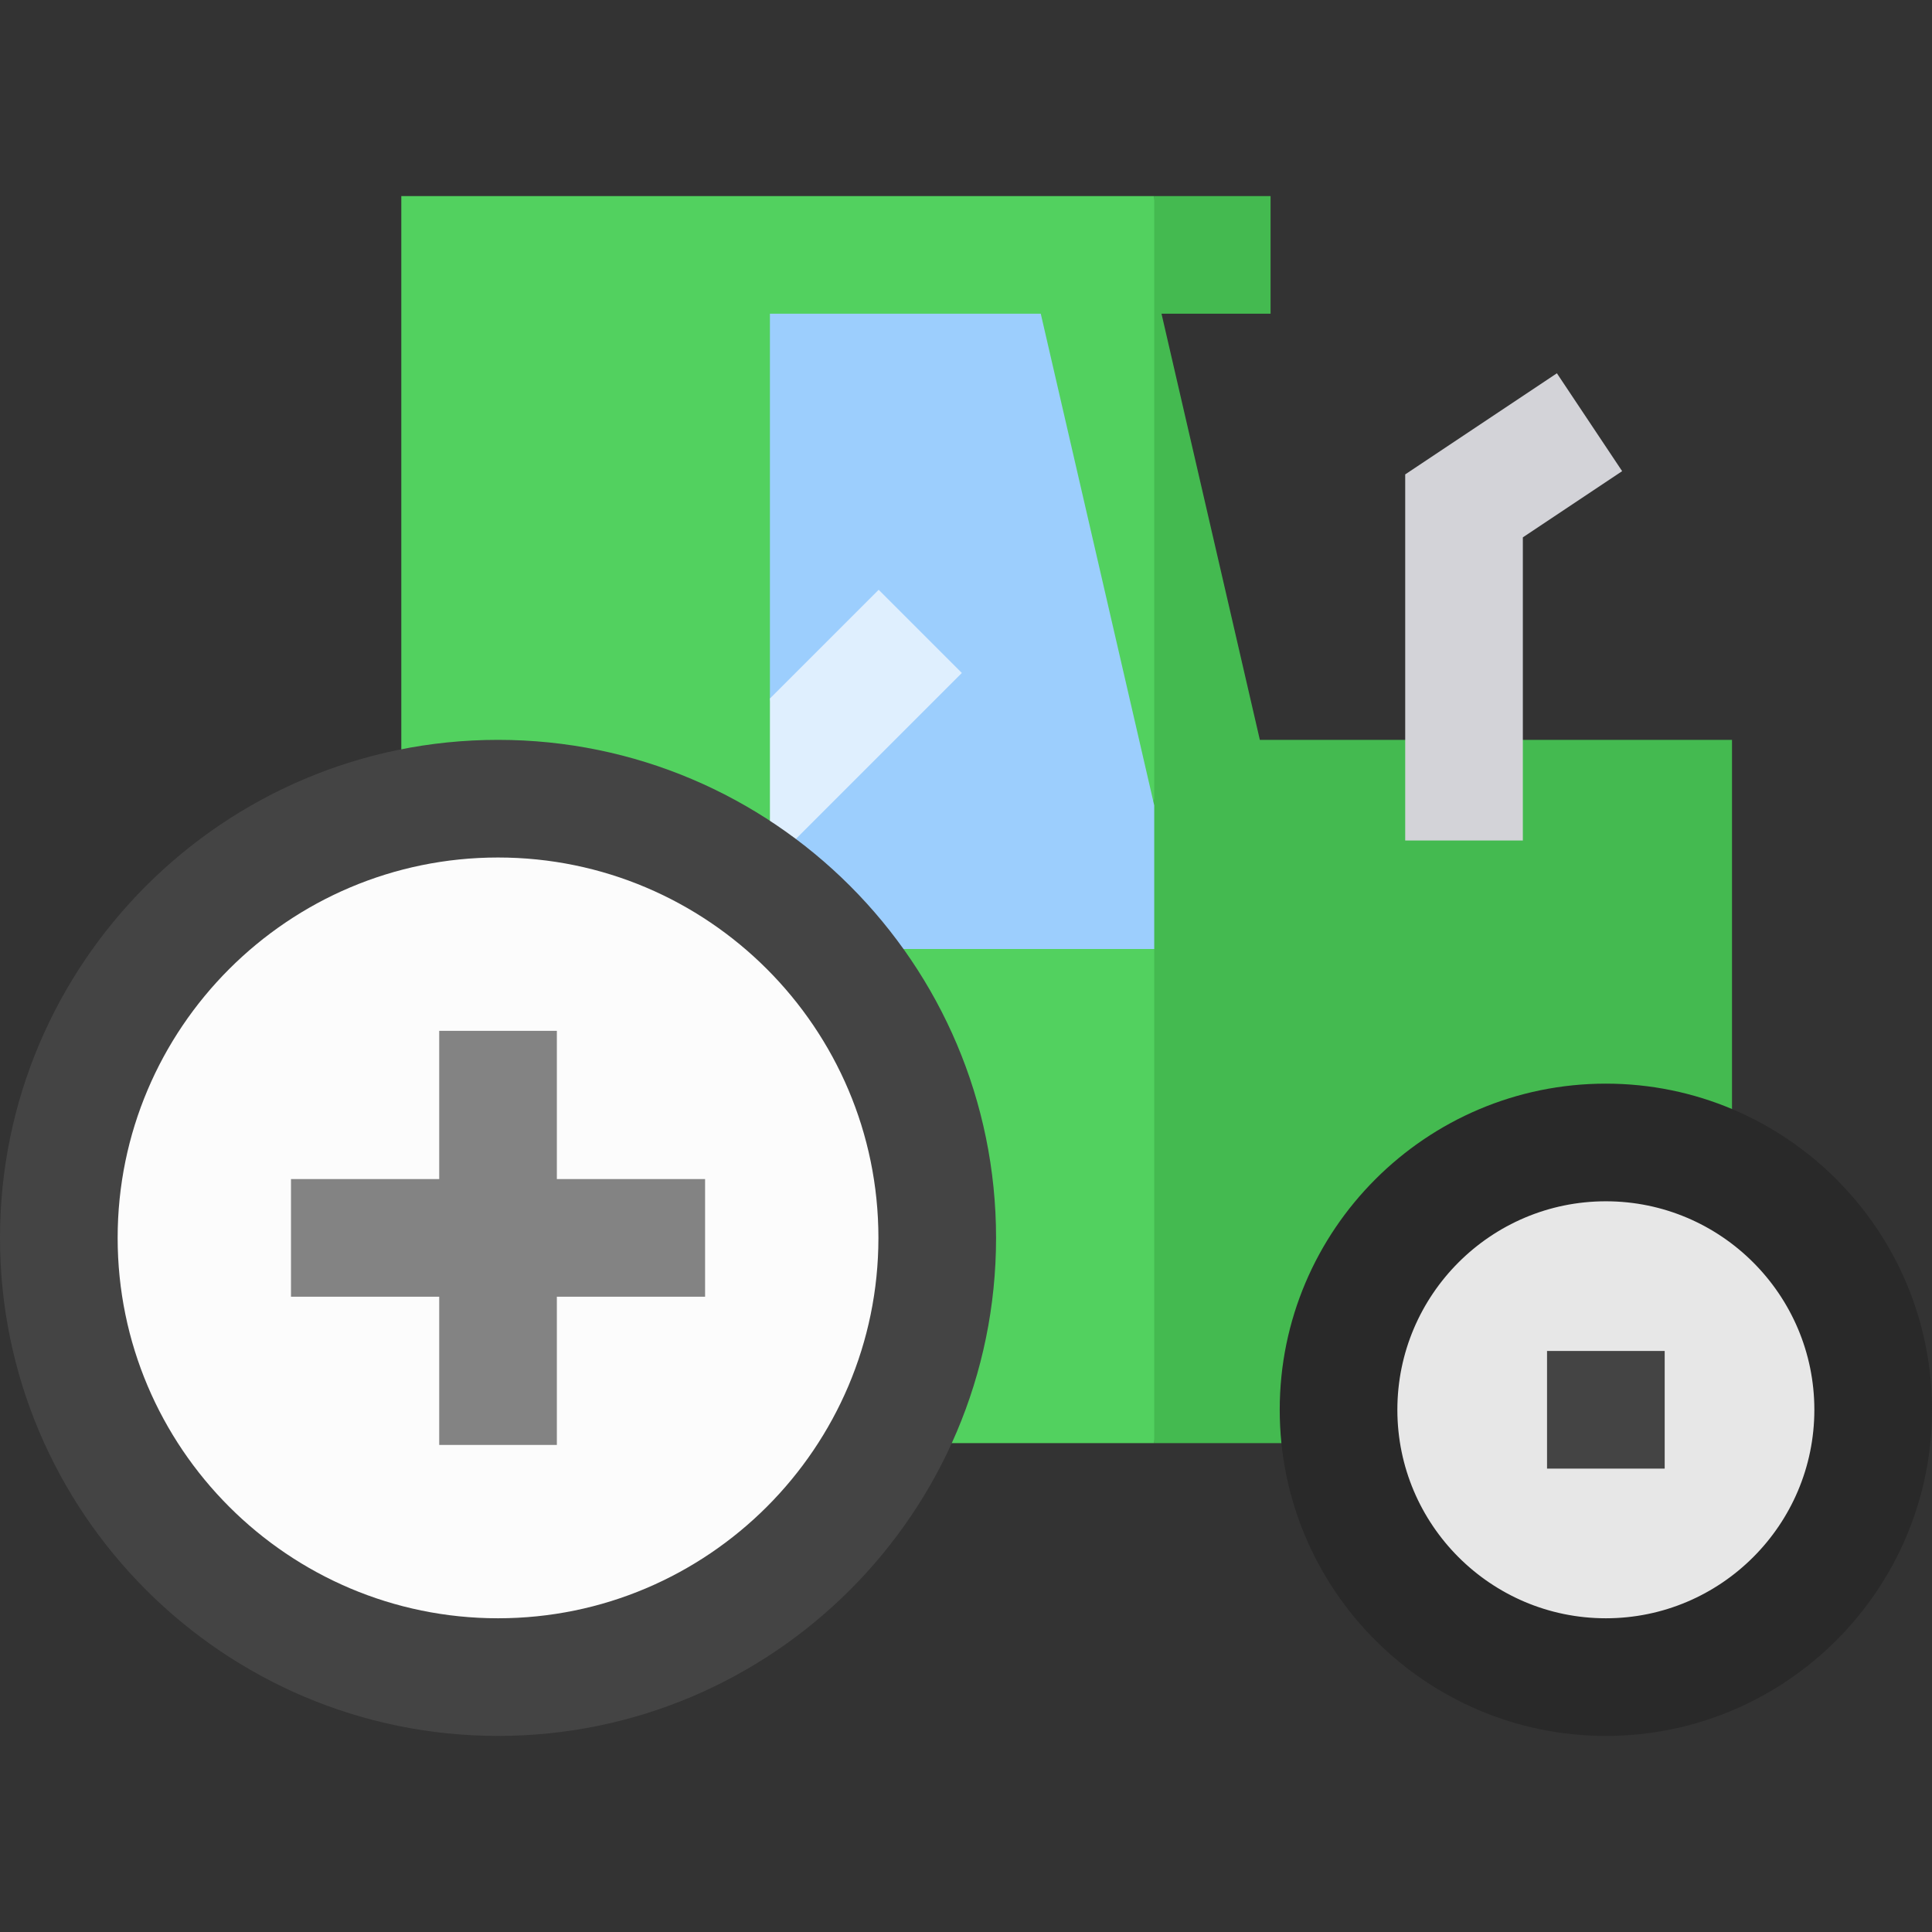 <svg id="Capa_1" enable-background="new 0 0 492.667 492.667" height="512" viewBox="0 0 492.667 492.667" width="512" xmlns="http://www.w3.org/2000/svg"><rect x="0" y="0" width="492.667" height="492.667" fill="#333333" stroke="none"/><path d="m441.667 188.667h-120.401l-25.077-108.667h27.811v-30h-29.667l-17 164.333 17 153.667h147.334z" fill="#44ba50"/><path d="m102.333 50v318h15 177v-126l-8.142-17.467 8.142-20.866v-153.667z" fill="#52d15f"/><path d="m388.333 214.333h-30v-93.361l38.68-25.786 16.64 24.961-25.32 16.881z" fill="#d3d3d8"/><ellipse cx="409.5" cy="359.5" fill="#e7e7e7" rx="68.167" ry="68.167" transform="matrix(.16 -.987 .987 .16 -10.953 706.127)"/><path d="m409.5 442.667c-45.858 0-83.167-37.308-83.167-83.167 0-45.858 37.309-83.167 83.167-83.167s83.167 37.308 83.167 83.167c0 45.858-37.309 83.167-83.167 83.167zm0-136.334c-29.316 0-53.167 23.851-53.167 53.167s23.851 53.167 53.167 53.167 53.167-23.85 53.167-53.167c0-29.316-23.851-53.167-53.167-53.167z" fill="#292929"/><path d="m394.5 344.5h30v30h-30z" fill="#444"/><path d="m265.4 80h-69.067v98.121l3.167 18.212-3.167 26.5v19.167h98v-36.625z" fill="#9ccefd"/><path d="m196.333 220.547 48.94-48.94-21.212-21.213-27.728 27.727z" fill="#dfeffe"/><circle cx="127" cy="315.667" fill="#fcfcfc" r="112"/><path d="m127 442.667c-70.028 0-127-56.972-127-127s56.972-127 127-127 127 56.972 127 127-56.972 127-127 127zm0-224c-53.486 0-97 43.514-97 97s43.514 97 97 97 97-43.514 97-97-43.514-97-97-97z" fill="#444"/><path d="m179.797 300.667h-37.797v-37.798h-30v37.798h-37.797v30h37.797v37.797h30v-37.797h37.797z" fill="#838383"/></svg>
